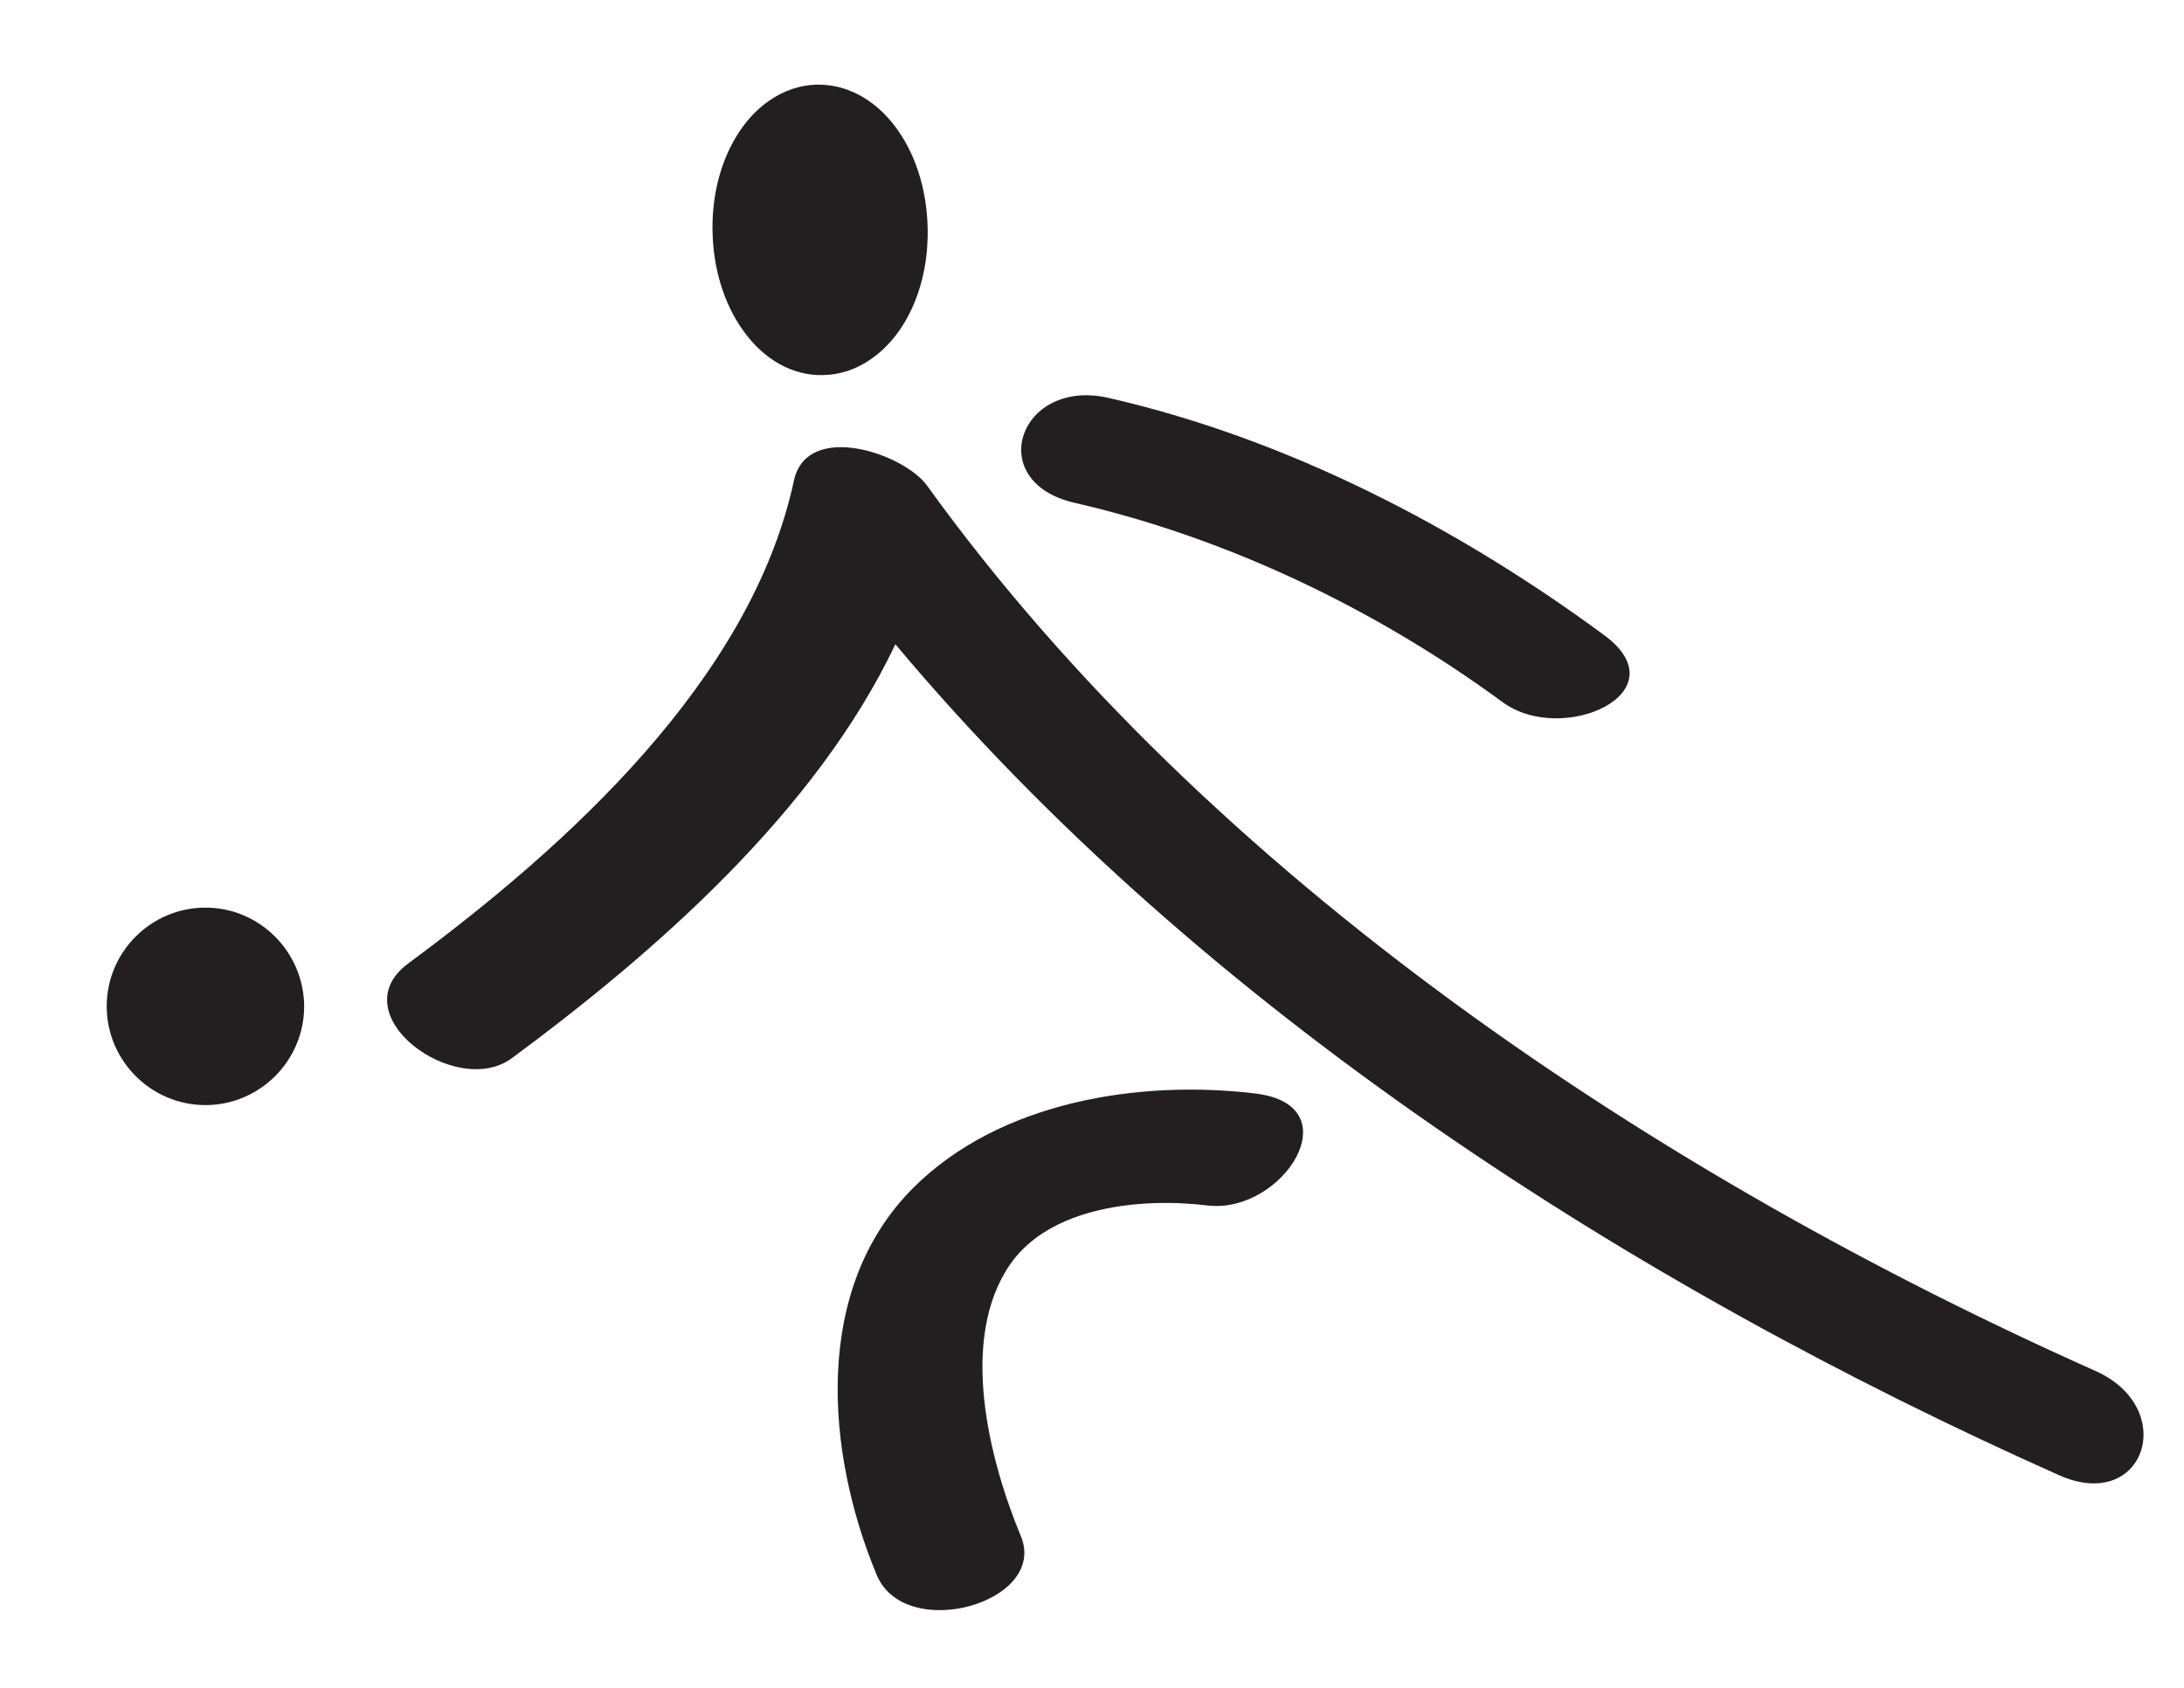 <?xml version="1.0" encoding="utf-8"?>
<!-- Generator: Adobe Illustrator 18.1.0, SVG Export Plug-In . SVG Version: 6.00 Build 0)  -->
<svg version="1.1" id="Icon" xmlns="http://www.w3.org/2000/svg" xmlns:xlink="http://www.w3.org/1999/xlink" x="0px" y="0px"
	 viewBox="2117.7 4236.4 792 612" enable-background="new 2117.7 4236.4 792 612" xml:space="preserve">
<g>
	<path fill="#231F20" d="M2877.6,4733.5c-157.7-70.3-321-178.5-423.7-321c-8.4-11.7-43.6-23.6-48.3-1.8
		c-15.6,72.3-82.3,132.5-139.8,175c-25.1,18.5,17.2,49.4,37.5,34.4c51.7-38.2,110.2-89.2,139.1-150.1
		c110.8,132.3,268.1,232.7,422,301.3C2895.4,4785.1,2908,4747.1,2877.6,4733.5z"/>
	<path fill="#231F20" d="M2507.3,4418.7c55.5,12.7,109.6,38.7,155.3,72.3c21.8,16,65.1-3.6,36.7-24.4
		c-53.1-39.1-114.8-71.1-179.5-85.9C2487.4,4373.2,2474.1,4411,2507.3,4418.7z"/>
	<path fill="#231F20" d="M2573,4632.9c-42.4-5.1-92.9,3-124.1,34.2c-36.6,36.5-31.8,95.8-13.3,140.3c10.3,24.8,62.3,10.1,52.3-14
		c-11.6-28-22.5-71.3-4-98.4c14.6-21.3,48.1-24.4,71.7-21.5C2582.9,4676.7,2608.2,4637.2,2573,4632.9z"/>
	<path fill="#231F20" d="M2192.2,4565.5c-19.7,0-35.8,16-35.8,35.8c0,19.7,16.1,35.8,35.8,35.8c19.7,0,35.8-16.1,35.8-35.8
		C2227.9,4581.6,2211.9,4565.5,2192.2,4565.5z"/>
	<path fill="#231F20" d="M2416.2,4372.4c6.1-0.1,12.2-2.1,17.5-5.9c13.1-9.1,20.9-27.4,20.4-47.6c-0.7-29.5-18.3-52.2-40.2-51.8
		c-6.1,0.1-12.1,2.2-17.4,5.9c-13,9.1-20.9,27.4-20.4,47.6c0.3,13.4,4.2,26,11,35.5C2394.6,4366.8,2405.2,4372.7,2416.2,4372.4z"/>
</g>
</svg>

